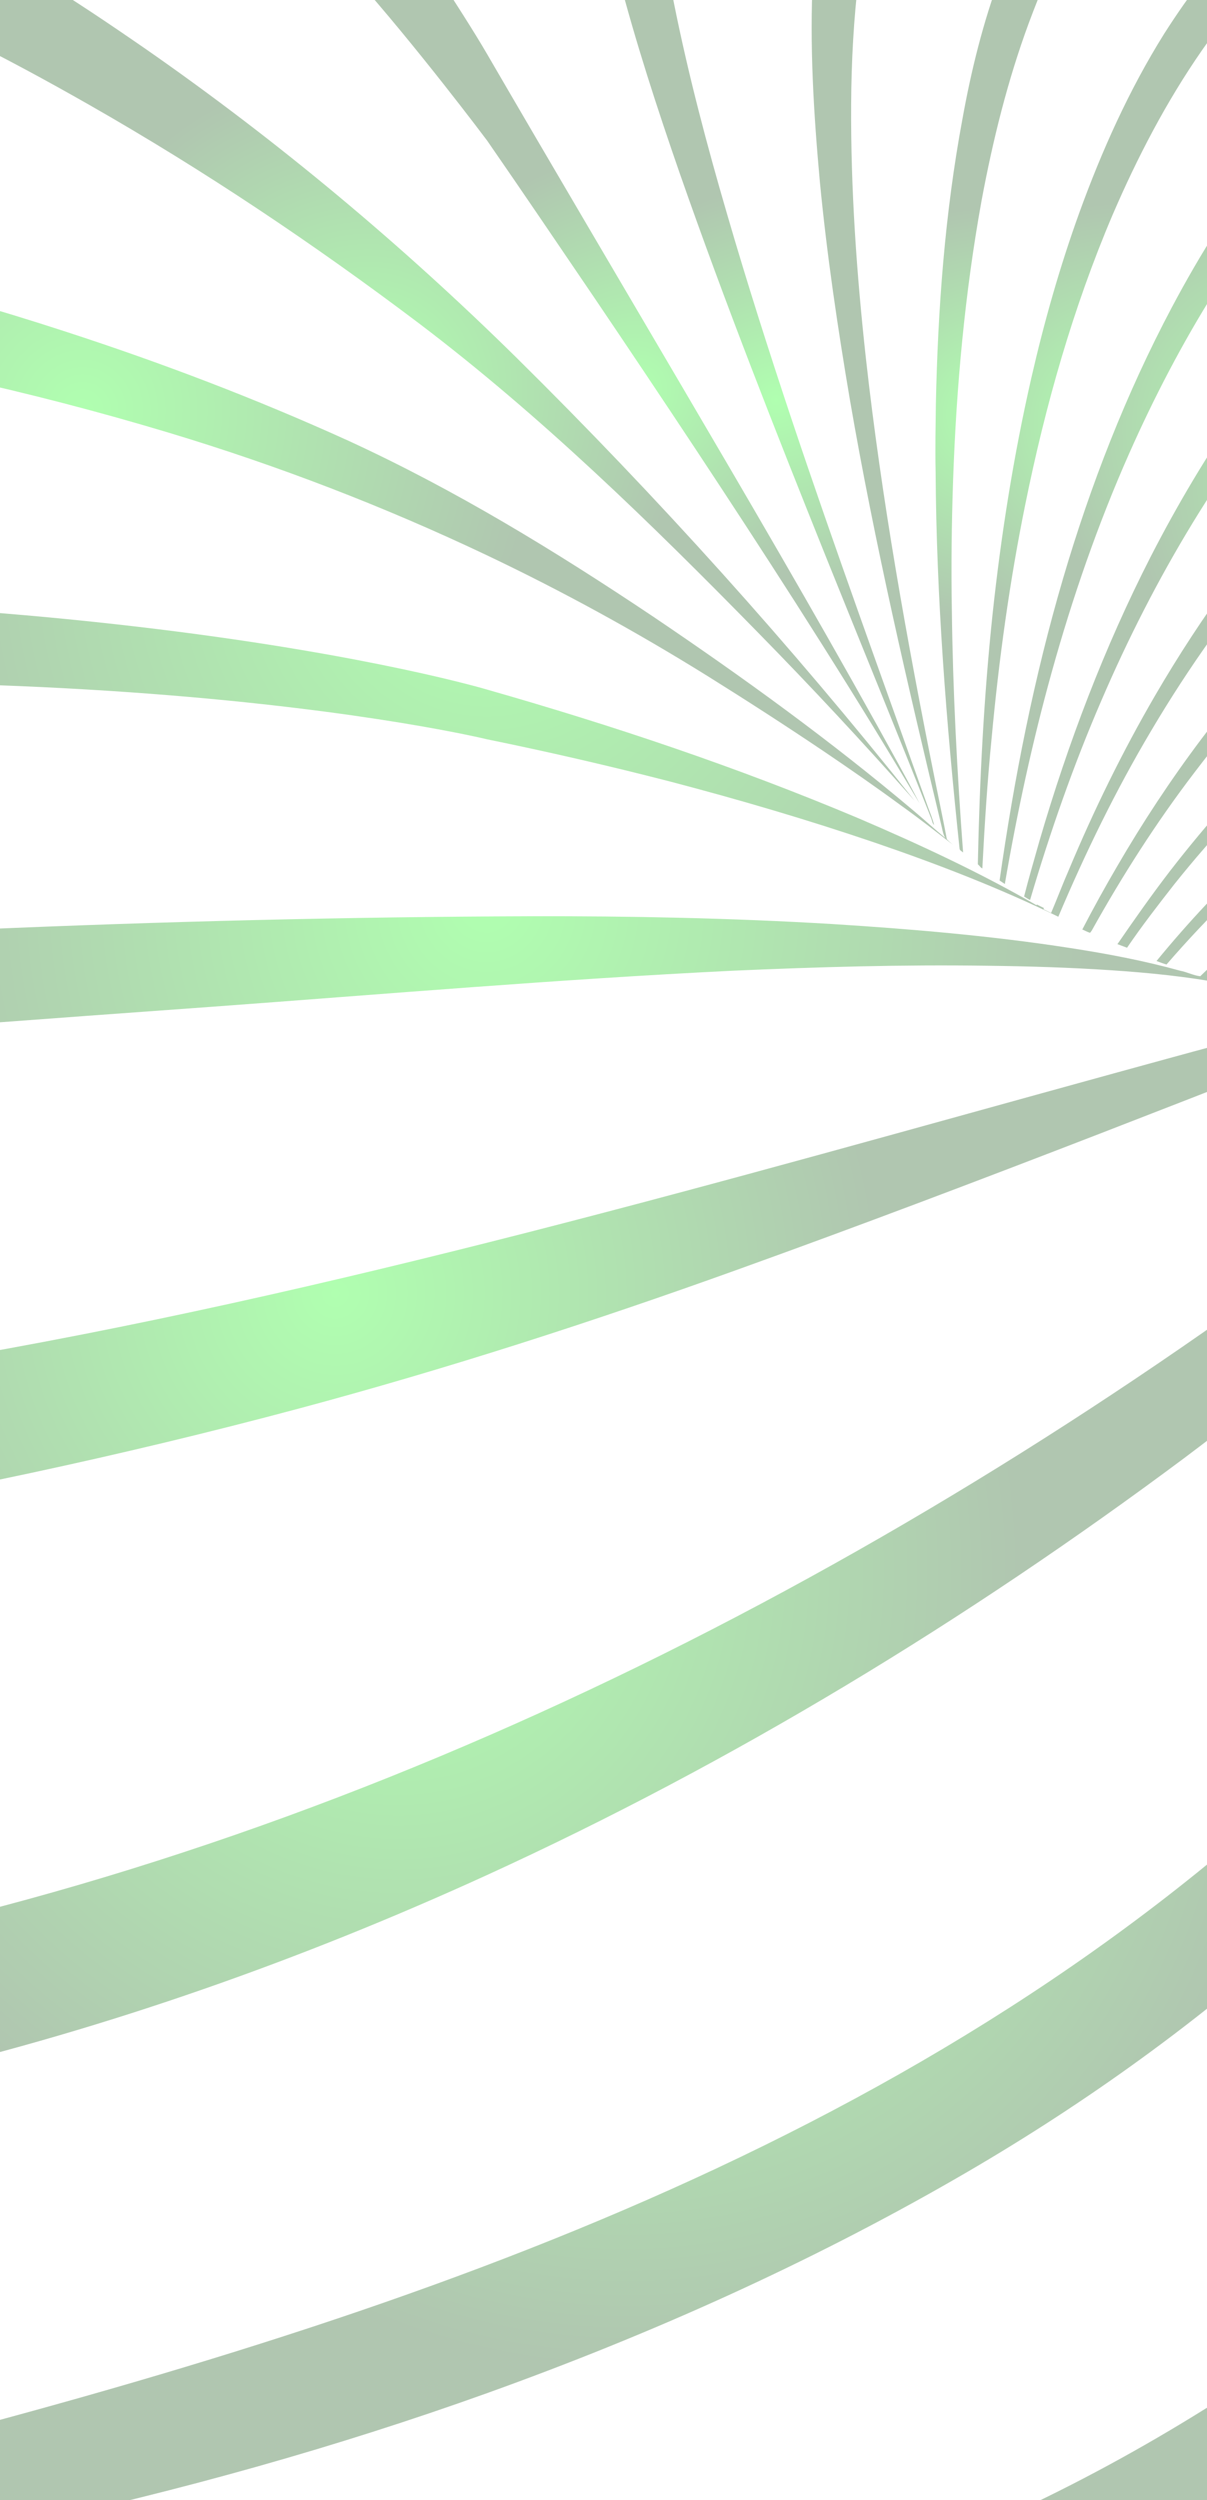 <?xml version="1.0" encoding="utf-8"?>
<!-- Generator: Adobe Illustrator 19.2.1, SVG Export Plug-In . SVG Version: 6.00 Build 0)  -->
<svg version="1.1" id="Layer_1" xmlns="http://www.w3.org/2000/svg" xmlns:xlink="http://www.w3.org/1999/xlink" x="0px" y="0px"
	 viewBox="0 0 483 1000" style="enable-background:new 0 0 483 1000;" xml:space="preserve">
<style type="text/css">
	.st0{opacity:0.31;}
	.st1{fill:url(#SVGID_1_);}
	.st2{fill:url(#SVGID_2_);}
	.st3{fill:url(#SVGID_3_);}
	.st4{fill:url(#SVGID_4_);}
	.st5{fill:url(#SVGID_5_);}
	.st6{fill:url(#SVGID_6_);}
	.st7{fill:url(#SVGID_7_);}
	.st8{fill:url(#SVGID_8_);}
	.st9{fill:url(#SVGID_9_);}
	.st10{fill:url(#SVGID_10_);}
	.st11{fill:url(#SVGID_11_);}
	.st12{fill:url(#SVGID_12_);}
	.st13{fill:url(#SVGID_13_);}
	.st14{fill:url(#SVGID_14_);}
	.st15{fill:url(#SVGID_15_);}
	.st16{fill:url(#SVGID_16_);}
	.st17{fill:url(#SVGID_17_);}
	.st18{fill:url(#SVGID_18_);}
	.st19{fill:url(#SVGID_19_);}
	.st20{fill:url(#SVGID_20_);}
	.st21{fill:url(#SVGID_21_);}
	.st22{fill:none;}
</style>
<g class="st0">
	
		<radialGradient id="SVGID_1_" cx="557.4" cy="809.25" r="158.794" gradientTransform="matrix(1 0 0 -1 0 1000)" gradientUnits="userSpaceOnUse">
		<stop  offset="0" style="stop-color:#00FF00"/>
		<stop  offset="0.658" style="stop-color:#004800"/>
	</radialGradient>
	<path class="st1" d="M596.4,62c-19.9,13.3-38.2,28.8-54.8,45.9c-32.9,33.6-59.7,73-81.2,114.9c-18.5,36.2-33,74.4-44.4,113.4
		c-2.1,7.5-4.3,14.9-6.2,22.4c0.8,0.5,1.5,1,2.4,1.4c8-27.1,17.3-53.8,28.5-79.7c21.1-49.1,48.7-95.7,83.9-136
		c16.5-18.9,34.6-36.4,54.4-51.7c24.9-19.4,52.4-35.4,82.2-46c14.2-5,28.9-8.8,43.8-10.9V21.5c-13.3,1.3-26.5,3.7-39.3,7.6
		C640.9,36.3,617.7,47.9,596.4,62L596.4,62z"/>
	
		<radialGradient id="SVGID_2_" cx="194.9" cy="776" r="374.543" gradientTransform="matrix(1 0 0 -1 0 1000)" gradientUnits="userSpaceOnUse">
		<stop  offset="0" style="stop-color:#00FF00"/>
		<stop  offset="0.658" style="stop-color:#004800"/>
	</radialGradient>
	<path class="st2" d="M267.7,312.5c27.9,7.3,55.5,15.4,82.8,24.7c24.8,8.5,49.4,18,73,29.5c10.8-25.5,22.9-50.4,37.1-74.3
		c15.2-25.7,32.5-50,52-72.6c32.3-37.3,70.7-69.6,114.1-93.1c24.6-13.3,51-23.9,78.3-30.4v-15c-18.6,4.5-36.7,10.7-54.1,18.4
		c-24.9,11.1-48.4,25.3-70.1,41.8c-19.1,14.5-37,30.8-53.4,48.4c-25,26.8-46.7,56.6-65.1,88.2c-13.1,22.5-24.6,46-34.6,69.9
		c-2.5,5.7-4.7,11.6-7.1,17.2c-1-0.5-2-1-3-1.5c0-0.2,0.1-0.3,0.1-0.5l-2.8-1.4l-0.1,0.3c-22.9-13.2-47-24.4-71.3-34.8
		c-48.4-20.4-98.2-37.1-148.7-51.5c0,0-180.6-54-510-30.9v43.7c321.5-39,510,7.1,510,7.1C219.3,300.7,243.6,306.3,267.7,312.5
		L267.7,312.5z"/>
	
		<radialGradient id="SVGID_3_" cx="569" cy="742.9" r="126.342" gradientTransform="matrix(1 0 0 -1 0 1000)" gradientUnits="userSpaceOnUse">
		<stop  offset="0" style="stop-color:#00FF00"/>
		<stop  offset="0.658" style="stop-color:#004800"/>
	</radialGradient>
	<path class="st3" d="M520.7,249.1c-28.6,29.1-53.2,62.2-73.7,97.5c-4.8,8.2-9.5,16.7-13.9,25.2c1,0.4,2,1,3,1.3
		c0.4-0.1,0.5-0.6,0.8-0.9c12.2-21.9,25.8-43.2,41-63.1c18.3-24.1,38.8-46.6,61.6-66.5c38-33.5,82.2-60.4,130.1-77.2
		c11.6-4.1,23.4-7.6,35.3-10.4v-13.9c-24.9,6.1-49.1,15-72.1,26.3C591,187.8,553.2,215.9,520.7,249.1L520.7,249.1z"/>
	
		<radialGradient id="SVGID_4_" cx="575.95" cy="712.75" r="111.948" gradientTransform="matrix(1 0 0 -1 0 1000)" gradientUnits="userSpaceOnUse">
		<stop  offset="0" style="stop-color:#00FF00"/>
		<stop  offset="0.658" style="stop-color:#004800"/>
	</radialGradient>
	<path class="st4" d="M451,379.1L451,379.1c6-8.8,12.5-17.2,19-25.5c15.6-19.5,32.6-37.6,51.3-54.2c30.2-26.9,64.3-49.3,101.3-65.8
		c26.3-11.7,54-20.5,82.3-25.6v-12.6c-4.7,1-9.3,2-13.9,3.1c-25.8,6.2-51,15.4-74.9,27.1c-36.5,17.8-70,41.4-99.5,69.2
		c-17.6,16.5-33.6,34.5-48.4,53.6c-7.3,9.5-14.2,19.3-21,29.2H447L451,379.1L451,379.1z"/>
	
		<radialGradient id="SVGID_5_" cx="583.9" cy="684.75" r="99.102" gradientTransform="matrix(1 0 0 -1 0 1000)" gradientUnits="userSpaceOnUse">
		<stop  offset="0" style="stop-color:#00FF00"/>
		<stop  offset="0.658" style="stop-color:#004800"/>
	</radialGradient>
	<path class="st5" d="M504.1,340.5c-14.8,13.7-28.6,28.4-41.3,43.9c1.3,0.5,2.6,1,4,1.4c16.7-19.3,35-37.2,55-53.2
		c22.4-17.9,46.9-33.4,72.8-45.7c34.7-16.4,72.1-27.2,110.4-30.9v-11.3c-49.4,5.9-97,23.4-139.4,49.2
		C543.5,307.3,523,323,504.1,340.5L504.1,340.5z"/>
	
		<radialGradient id="SVGID_6_" cx="194.75" cy="638.1" r="364.265" gradientTransform="matrix(1 0 0 -1 0 1000)" gradientUnits="userSpaceOnUse">
		<stop  offset="0" style="stop-color:#00FF00"/>
		<stop  offset="0.658" style="stop-color:#004800"/>
	</radialGradient>
	<path class="st6" d="M293,388.3c34-1.5,68-2.5,102.1-2c16.6,0.2,33.1,0.7,49.5,1.8c15.1,1,30.2,2.5,45.1,5.3
		c-1.5-0.5-3.2-0.7-4.8-1.4c2-2,4.1-3.8,6.1-5.7c17.8-16.2,37.2-30.8,58-43.1c26.2-15.6,54.5-27.5,84-34.9
		c23.5-5.9,47.7-8.7,71.8-8.2v-10.5c-42.7,0.4-85,11-123.5,29.2c-24,11.3-46.6,25.5-67.4,41.9c-11.8,9.3-22.9,19.4-33.6,29.8
		c-2.7-0.3-5.3-1.7-8-2.2c-14.4-4-29.2-6.8-44.1-9.1c-31.6-4.9-63.6-7.6-95.4-9.6c-40.2-2.4-80.6-3.2-120.8-3.1
		c-146.8,0.5-293.8,7.3-440.2,18.6c-4.2,0.3-51,3.5-87.1,6.5v42.6c133.3-11.6,266.7-21.9,400.2-31.5
		C154.4,397.6,223.7,391.7,293,388.3L293,388.3z"/>
	
		<radialGradient id="SVGID_7_" cx="603.05" cy="636.675" r="75.974" gradientTransform="matrix(1 0 0 -1 0 1000)" gradientUnits="userSpaceOnUse">
		<stop  offset="0" style="stop-color:#00FF00"/>
		<stop  offset="0.658" style="stop-color:#004800"/>
	</radialGradient>
	<path class="st7" d="M556.5,359.4c-19.7,10.2-38.3,22.5-55.5,36.5c1.4,0.3,2.9,0.7,4.2,0.9c0.4,0.1,0.9,0.3,1.3-0.1
		c20.2-15.5,42.3-28.7,65.8-38.7c28.6-12.2,59.5-19.7,90.7-19.7c14.2,0,28.4,1.7,42.1,5.4v-11c-20.7-3.8-42.1-3.8-63.1-1
		C612,335.7,583.1,345.6,556.5,359.4L556.5,359.4z"/>
	
		<radialGradient id="SVGID_8_" cx="549.85" cy="118.35" r="142.327" gradientTransform="matrix(1 0 0 -1 0 1000)" gradientUnits="userSpaceOnUse">
		<stop  offset="0" style="stop-color:#00FF00"/>
		<stop  offset="0.658" style="stop-color:#004800"/>
	</radialGradient>
	<path class="st8" d="M487.1,1002.6c83.6-49.3,155.8-111,217.8-185.6v-63.7c-5,7.2-10.3,14.2-15.6,21.2c-2.1,2.8-4.3,5.6-6.5,8.4
		c-73.6,93.9-170.6,173.1-279.4,223.3c-2.5,1.3-5.3,2.3-7.9,3.5c-0.3,0.1-0.4,0.2-0.7,0.3h78.1c0.2-0.1,0.4-0.2,0.6-0.3
		C478.1,1007.4,482.7,1005.2,487.1,1002.6L487.1,1002.6z"/>
	
		<radialGradient id="SVGID_9_" cx="671.2" cy="15.6" r="29.925" gradientTransform="matrix(1 0 0 -1 0 1000)" gradientUnits="userSpaceOnUse">
		<stop  offset="0" style="stop-color:#00FF00"/>
		<stop  offset="0.658" style="stop-color:#004800"/>
	</radialGradient>
	<path class="st9" d="M691.1,997.9c4.6-3.5,9.2-7,13.8-10.5v-28.6c-4.8,4.5-10.1,8.5-15.2,12.7c-4.2,3.4-8.2,6.9-12.6,10.1
		c-5.1,3.8-10.2,7.6-15.3,11.5c-4.5,3.5-9.3,6.5-13.9,9.7c-3.4,2.3-6.6,4.6-10,6.9c-0.2,0.1-0.3,0.2-0.4,0.3h35.9
		c0.2-0.1,0.3-0.2,0.4-0.3C679.7,1005.8,685.5,1001.9,691.1,997.9L691.1,997.9z"/>
	
		<radialGradient id="SVGID_10_" cx="517.55" cy="828.05" r="152.995" gradientTransform="matrix(1 0 0 -1 0 1000)" gradientUnits="userSpaceOnUse">
		<stop  offset="0" style="stop-color:#00FF00"/>
		<stop  offset="0.658" style="stop-color:#004800"/>
	</radialGradient>
	<path class="st10" d="M508.3,61.7c-15,19.1-28,39.8-39.4,61.3c-18.3,34.5-32.5,71-43.5,108.4c-11.6,39.5-19.6,80-25.4,120.8
		c0.7,0.5,1.4,0.9,2.1,1.4c4.9-28.5,11-56.8,18.7-84.5c8.3-29.9,18.5-59.4,31.1-87.8c9.9-22.3,21.2-44,34.2-64.7
		c13.2-21,28.1-41,45.1-59.1c17.7-18.8,37.6-35.7,60.1-48.6c11.8-6.8,24.3-12.5,37.3-16.6c2.2-0.7,4.3-1.2,6.5-2H592
		c-10.9,5.3-21.2,11.8-30.9,18.9C541.1,24.1,523.7,42.2,508.3,61.7L508.3,61.7z"/>
	
		<radialGradient id="SVGID_11_" cx="448.2" cy="831.1" r="132.476" gradientTransform="matrix(1 0 0 -1 0 1000)" gradientUnits="userSpaceOnUse">
		<stop  offset="0" style="stop-color:#00FF00"/>
		<stop  offset="0.658" style="stop-color:#004800"/>
	</radialGradient>
	<path class="st11" d="M393.1,347.4L393.1,347.4c0.9-17.4,2-34.8,3.7-52c2.9-31.4,7.2-62.8,13.5-93.7c8-39.5,19.1-78.6,34.9-115.7
		c9.9-23,21.5-45.3,35.8-65.9c7.3-10.5,15.3-20.6,24.1-29.7h-22.9c-5.9,7.4-11.3,15.2-16.4,23.2c-14,22.4-24.9,46.7-33.9,71.5
		c-7.8,21.6-14.1,43.8-19.2,66.1c-7.1,31.1-12.1,62.7-15.5,94.4c-3.5,33.1-5.2,66.4-5.9,99.8v0.3c0.4,0.4,0.8,0.8,1.2,1.3l0,0
		L393.1,347.4L393.1,347.4z"/>
	
		<radialGradient id="SVGID_12_" cx="460" cy="1009.8" r="0" gradientTransform="matrix(1 0 0 -1 0 1000)" gradientUnits="userSpaceOnUse">
		<stop  offset="0" style="stop-color:#00FF00"/>
		<stop  offset="0.658" style="stop-color:#004800"/>
	</radialGradient>
	<circle class="st12" cx="460" cy="-9.8" r="0"/>
	
		<radialGradient id="SVGID_13_" cx="419.3" cy="1009.8" r="0" gradientTransform="matrix(1 0 0 -1 0 1000)" gradientUnits="userSpaceOnUse">
		<stop  offset="0" style="stop-color:#00FF00"/>
		<stop  offset="0.658" style="stop-color:#004800"/>
	</radialGradient>
	<circle class="st13" cx="419.3" cy="-9.8" r="0"/>
	
		<radialGradient id="SVGID_14_" cx="396.857" cy="834.3" r="124.977" gradientTransform="matrix(1 0 0 -1 0 1000)" gradientUnits="userSpaceOnUse">
		<stop  offset="0" style="stop-color:#00FF00"/>
		<stop  offset="0.658" style="stop-color:#004800"/>
	</radialGradient>
	<path class="st14" d="M385.1,47.8c-7,37.6-9.8,75.8-10.6,113.9c-0.1,8.9-0.3,17.8-0.1,26.8c0.3,50.5,4.3,100.9,9.6,151.1
		c0.2,0.7,0.9,0.9,1.4,1.4c-2.4-32.2-4.1-64.5-4.5-96.8c-0.3-17.3-0.1-34.8,0.5-52.1c1.3-37.5,4.7-74.9,11.4-111.9
		c4.5-24.1,10.4-48,18.9-71c2.4-6.4,4.8-12.7,7.7-18.8h-19.1C393.4,8.9,388.6,28.3,385.1,47.8L385.1,47.8z"/>
	
		<radialGradient id="SVGID_15_" cx="310.6" cy="839.95" r="128.213" gradientTransform="matrix(1 0 0 -1 0 1000)" gradientUnits="userSpaceOnUse">
		<stop  offset="0" style="stop-color:#00FF00"/>
		<stop  offset="0.658" style="stop-color:#004800"/>
	</radialGradient>
	<path class="st15" d="M330.7,223.2c14,34.8,28.2,69.4,42,104.3c0.3,0.8,0.4,1.9,1.1,2.5c-0.6-2.5-1.6-4.9-2.5-7.3
		c-18.4-51.7-37.2-103.2-54.6-155.2c-9-27-17.7-54.2-25.7-81.7c-8.1-27.7-15.5-55.7-21.2-84c-0.8-3.9-1.5-7.8-2.2-11.7h-20.2
		c7,26.9,15.6,53.3,24.7,79.5C290.2,121.4,310.3,172.4,330.7,223.2L330.7,223.2z"/>
	
		<radialGradient id="SVGID_16_" cx="147.3" cy="844.85" r="193.784" gradientTransform="matrix(1 0 0 -1 0 1000)" gradientUnits="userSpaceOnUse">
		<stop  offset="0" style="stop-color:#00FF00"/>
		<stop  offset="0.658" style="stop-color:#004800"/>
	</radialGradient>
	<path class="st16" d="M167.6,129.3c48.7,36.9,93,80.1,135.7,123.7c21.2,21.6,41.8,43.7,61.9,66.4c0.3,0.3,0.5,0.6,0.8,0.9
		C316.5,258.1,263.2,198.9,206.6,143c-45.8-45.1-95.3-86.5-148-123.2C43.7,9.5,28.6-0.7,13.1-10h-84.5c37.2,14.1,73,32.5,107.2,52
		C81.6,68.1,125.6,97.6,167.6,129.3L167.6,129.3z"/>
	
		<radialGradient id="SVGID_17_" cx="254.55" cy="844.35" r="142.028" gradientTransform="matrix(1 0 0 -1 0 1000)" gradientUnits="userSpaceOnUse">
		<stop  offset="0" style="stop-color:#00FF00"/>
		<stop  offset="0.658" style="stop-color:#004800"/>
	</radialGradient>
	<path class="st17" d="M237.7,118.9c27.3,40.4,54.3,81,80.6,122.1c14.1,22.1,28.1,44.4,41.6,66.9c2.7,4.5,5.4,9,8.1,13.5
		c-5.5-10.6-11.4-21.1-17.2-31.6c-25.4-45.7-51.8-90.8-78.3-135.9c-25.9-44.1-51.9-88.1-77.6-132.3c-5.1-8.8-13.3-21.5-19.9-31.7
		h-33.9c25.2,28.1,53.8,66.3,53.8,66.3C209.3,77,223.5,98,237.7,118.9L237.7,118.9z"/>
	
		<radialGradient id="SVGID_18_" cx="33.05" cy="835.85" r="275.197" gradientTransform="matrix(1 0 0 -1 0 1000)" gradientUnits="userSpaceOnUse">
		<stop  offset="0" style="stop-color:#00FF00"/>
		<stop  offset="0.658" style="stop-color:#004800"/>
	</radialGradient>
	<path class="st18" d="M67.6,173.1c43.8,13.2,86.1,29.5,127,48.9c30.3,14.4,59.7,30.5,88.5,48.4c15.7,9.8,31.2,19.8,46.5,30.1
		c10.5,7.1,20.9,14.3,31.1,21.8c7,5,13.8,10.3,20.6,15.6l-1.6-1.4l0,0l0,0c-0.3-0.3-0.5-0.5-0.8-0.8c-1.5-8-3.2-15.9-4.8-23.9
		c-11.2-55.8-21.3-111.9-27.6-168.5c-3.7-33.7-6.1-67.6-5.9-101.6c0.1-17.2,1-34.3,3.1-51.3h-18.4c-1.4,27.5,0.3,55.1,2.8,82.5
		c2.8,29.1,7.1,58.1,12,87c9.9,57.5,23.2,114.4,36.8,171.1c0.3,1.4,0.6,3,1.4,4.2c-4.3-3.5-8.4-7.3-12.7-10.9
		c-33.2-28-68.3-53.4-104.3-77.7c-39.3-26.3-79.2-50.7-122.1-70.4c-36.8-16.7-74.6-31.1-113.1-43.6C-28.5,114.8-84.5,101-141.3,90.8
		c-57.6-10.2-115.6-16.7-173.9-19.5v54.3c70.4-3.3,141.2,0.1,211,9.9C-46.1,143.6,11.4,156.2,67.6,173.1L67.6,173.1z"/>
	
		<radialGradient id="SVGID_19_" cx="159.471" cy="371.925" r="376.243" gradientTransform="matrix(1 0 0 -1 0 1000)" gradientUnits="userSpaceOnUse">
		<stop  offset="0" style="stop-color:#00FF00"/>
		<stop  offset="0.658" style="stop-color:#004800"/>
	</radialGradient>
	<path class="st19" d="M559.3,402.6c12.1-6.5,25.6-10.1,39.3-10.8c4.6-0.2,9.7,0.1,13,3.3c4,3.8,3.9,10.2,2.8,15.6
		c-5.3,24.3-25.7,42-45.3,57.4C387.2,610.9,174.6,725.8-52.5,775.4c-4.6,1-9.3,2-13.9,3c-61.2,12.6-123.3,20.9-185.7,23.9
		c-21,1-42,1.4-63,1.1v65.3c94.1-4.4,188-17.2,279.6-38.9c79.2-18.7,156.2-45.9,230.2-79.7C293.4,705,387,648,473.8,583.3
		c18.9-14.2,37.6-28.8,55.7-44.1c18.5-15.7,36.5-32.1,53.4-49.5c8.8-9.2,17.3-18.7,25.2-28.7c7.5-9.7,14.5-19.8,19.9-30.8
		c3.1-6.5,5.6-13.4,6-20.6c0.3-5.2-1-10.8-4.7-14.6c-2.1-2.2-4.7-4.2-7.6-5.2c-7-2.5-14.4-2.7-21.7-2c-13.5,1.4-26.6,5.6-39.1,10.8
		c-3.1,1.4-6.4,2.6-9.3,4.4L559.3,402.6L559.3,402.6z"/>
	
		<radialGradient id="SVGID_20_" cx="134.2" cy="482.65" r="328.967" gradientTransform="matrix(1 0 0 -1 0 1000)" gradientUnits="userSpaceOnUse">
		<stop  offset="0" style="stop-color:#00FF00"/>
		<stop  offset="0.658" style="stop-color:#004800"/>
	</radialGradient>
	<path class="st20" d="M583.7,397.4l-32.5,5.3c-7.1,0.9-14,2.5-20.9,4.2c-28.3,6.9-56.3,14.7-84.4,22.4
		c-156.4,43-312.6,88.5-473.4,115.5c-26.2,4.4-52.5,8.4-78.8,12.2c-69.3,9.8-139.1,17.4-209,21.8v58.5
		c146.4-12.7,292.8-35.9,434.6-73.8c59.4-15.9,117.9-34.8,175.7-55.6C391.8,473.1,488.1,434.7,583.7,397.4L583.7,397.4z"/>
	
		<radialGradient id="SVGID_21_" cx="250.8" cy="313.756" r="394.466" gradientTransform="matrix(1 0 0 -1 0 1000)" gradientUnits="userSpaceOnUse">
		<stop  offset="0" style="stop-color:#00FF00"/>
		<stop  offset="0.658" style="stop-color:#004800"/>
	</radialGradient>
	<path class="st21" d="M524.7,400.2c0.3,0,4.7,1.4,4.9,1.3c0.5-0.2,1.7-0.9,2.2-1.2c16.3-9.7,33.6-17.8,51.8-23.5
		c14.8-4.5,30.2-7.6,45.7-7.6c13.6-0.1,27.4,2.4,39.6,8.7c5.5,2.5,10,6.6,14.2,11c25.1,26.8,15.3,70.4,3.6,100.8
		c-38,98.1-113.1,179.5-192,246.4C325.9,879.4,110.4,942-109.7,996.1c-30.8,7.6-62.5,10.2-93.8,13.9H8.7
		c63.1-13.6,125.6-31,186.1-52.7c65.5-23.5,128.7-51.9,187.6-85.8c48.4-27.8,94.1-60.3,135.7-97.6
		c56.1-50.3,105.8-107.8,146.8-171.1c11.6-17.9,22.7-36.1,31.6-55.5c1.9-4.1,3.9-8.2,5.6-12.3c1-2.3,1.9-4.6,3-6.8V389.5
		c-3.8-4.2-7.7-8.2-12.3-11.6c-3.7-2.5-7.7-4.7-11.9-6.6c-12.9-6-27.3-8.5-41.6-8.8c-14.9-0.2-29.7,2-44.1,5.9
		C570.1,375.1,546.4,386.3,524.7,400.2L524.7,400.2z"/>
	<line class="st22" x1="413.7" y1="361.2" x2="419.2" y2="363.9"/>
</g>
</svg>
